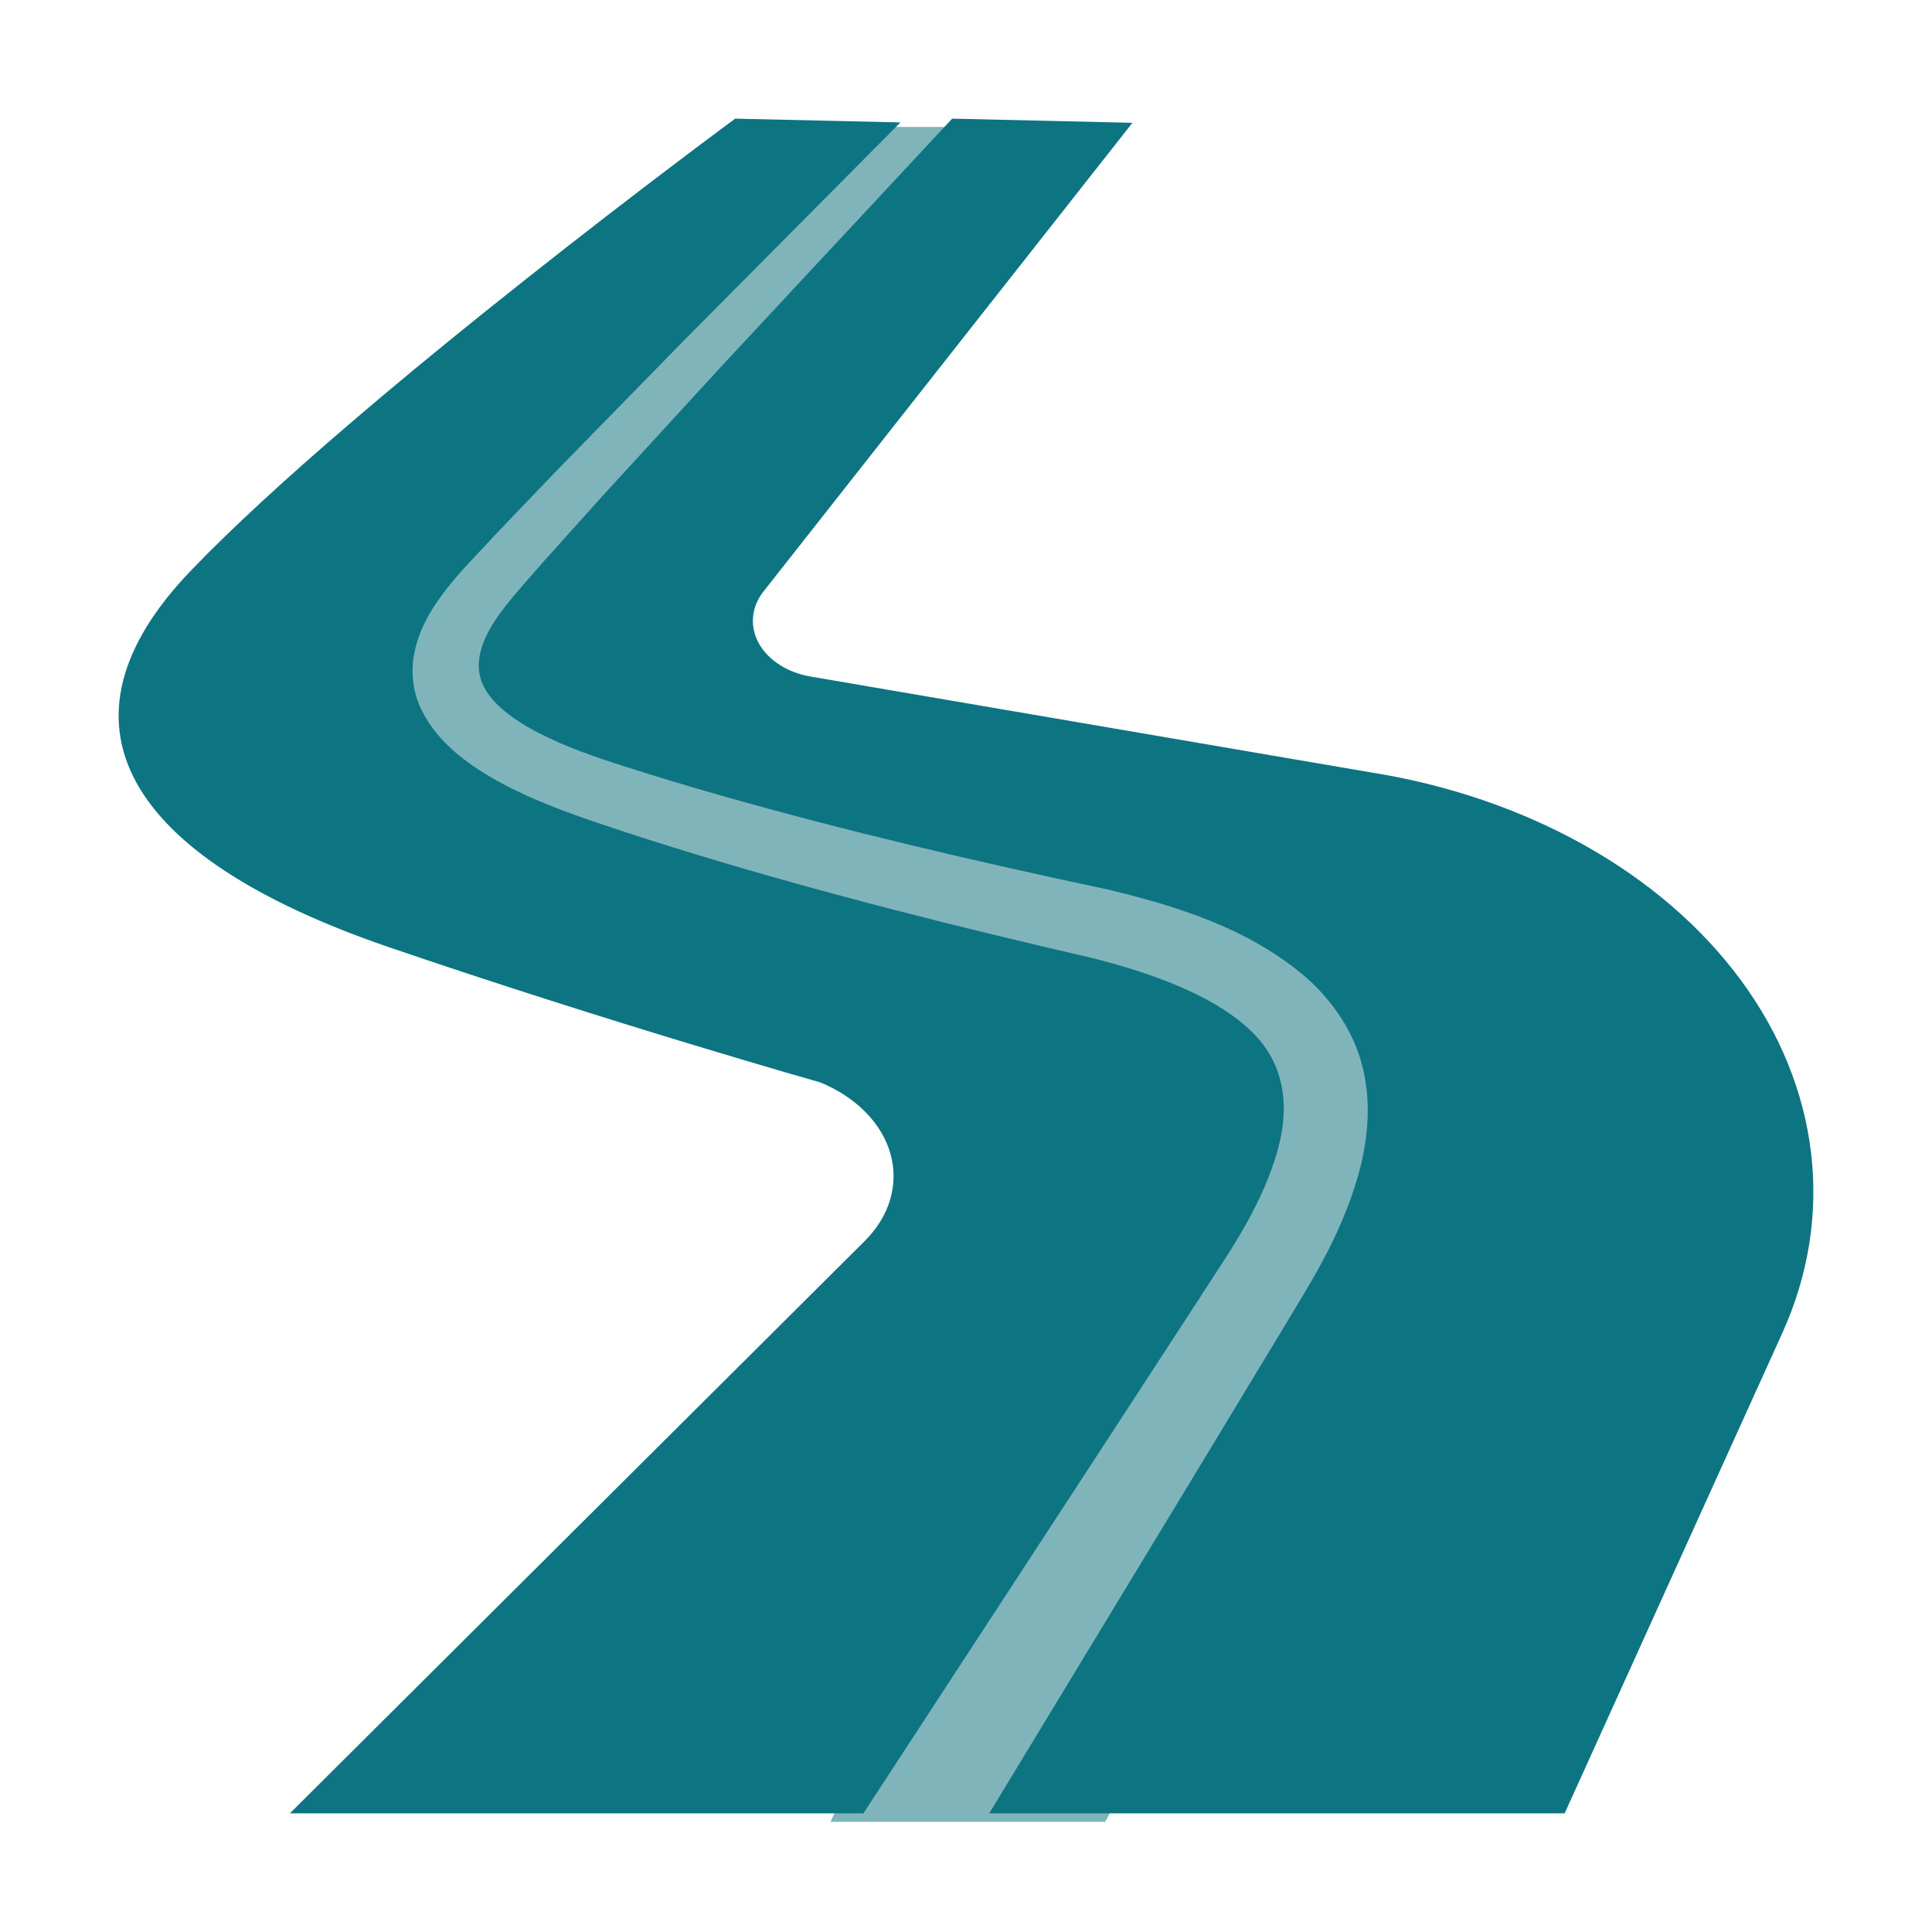 <svg width="114" height="114" viewBox="0 0 114 114" fill="none" xmlns="http://www.w3.org/2000/svg">
<path d="M88.25 64.053L64.917 107H49.79L67.974 68.296L64.273 60.838L20.825 47.594L18.25 37.822L52.687 7.99H56.388L31.928 40.522C46.196 44.294 74.862 51.889 75.376 52.094C75.891 52.3 84.173 60.152 88.25 64.053Z" fill="#80B4BB" stroke="#80B4BB"/>
<path d="M70.961 76.319L72.357 74.164C72.8 73.472 73.212 72.791 73.6 72.097C74.36 70.715 74.982 69.312 75.373 67.925C76.17 65.126 75.755 62.559 73.63 60.658C71.505 58.719 67.996 57.418 64.369 56.511C56.648 54.731 48.752 52.751 41.112 50.429C39.194 49.846 37.285 49.24 35.384 48.595C33.512 47.965 31.482 47.228 29.625 46.231C27.789 45.237 25.863 43.913 24.869 41.883C24.377 40.884 24.247 39.755 24.413 38.729C24.58 37.7 24.998 36.764 25.517 35.93C26.597 34.221 27.922 32.988 29.116 31.666L32.832 27.785L40.342 20.104L53.13 7.224L43.382 7C43.382 7 21.177 23.349 11.266 33.667C2.649 42.634 7.356 50.558 22.943 55.888C36.099 60.388 48.413 63.872 48.413 63.872C50.535 64.752 52.044 66.294 52.546 68.093C53.047 69.893 52.492 71.767 51.023 73.229L17.104 107H50.945L65.339 84.955L70.961 76.319Z" fill="#0D7482"/>
<path d="M102.72 57.833C98.045 51.487 90.041 47.011 80.77 45.556L47.923 39.937C46.553 39.724 45.402 39.018 44.82 38.038C44.239 37.06 44.301 35.925 44.984 34.987L66.82 7.247L56.184 7L42.738 21.432L35.555 29.26L32.023 33.194C30.887 34.518 29.634 35.826 28.944 37.051C28.208 38.316 28.024 39.522 28.554 40.523C29.066 41.549 30.317 42.503 31.826 43.27C33.354 44.055 35.034 44.645 36.896 45.238C38.729 45.825 40.588 46.383 42.46 46.917C49.981 49.062 57.558 50.826 65.396 52.492C69.414 53.463 73.668 54.763 77.056 57.664C78.708 59.116 79.941 61.022 80.409 62.996C80.891 64.972 80.733 66.917 80.311 68.715C79.867 70.512 79.173 72.2 78.358 73.809C77.946 74.609 77.502 75.401 77.047 76.164L75.722 78.367L70.415 87.144L58.372 107H92.323L105.165 78.663C108.287 71.773 107.395 64.179 102.72 57.833Z" fill="#0D7482"/>
</svg>
